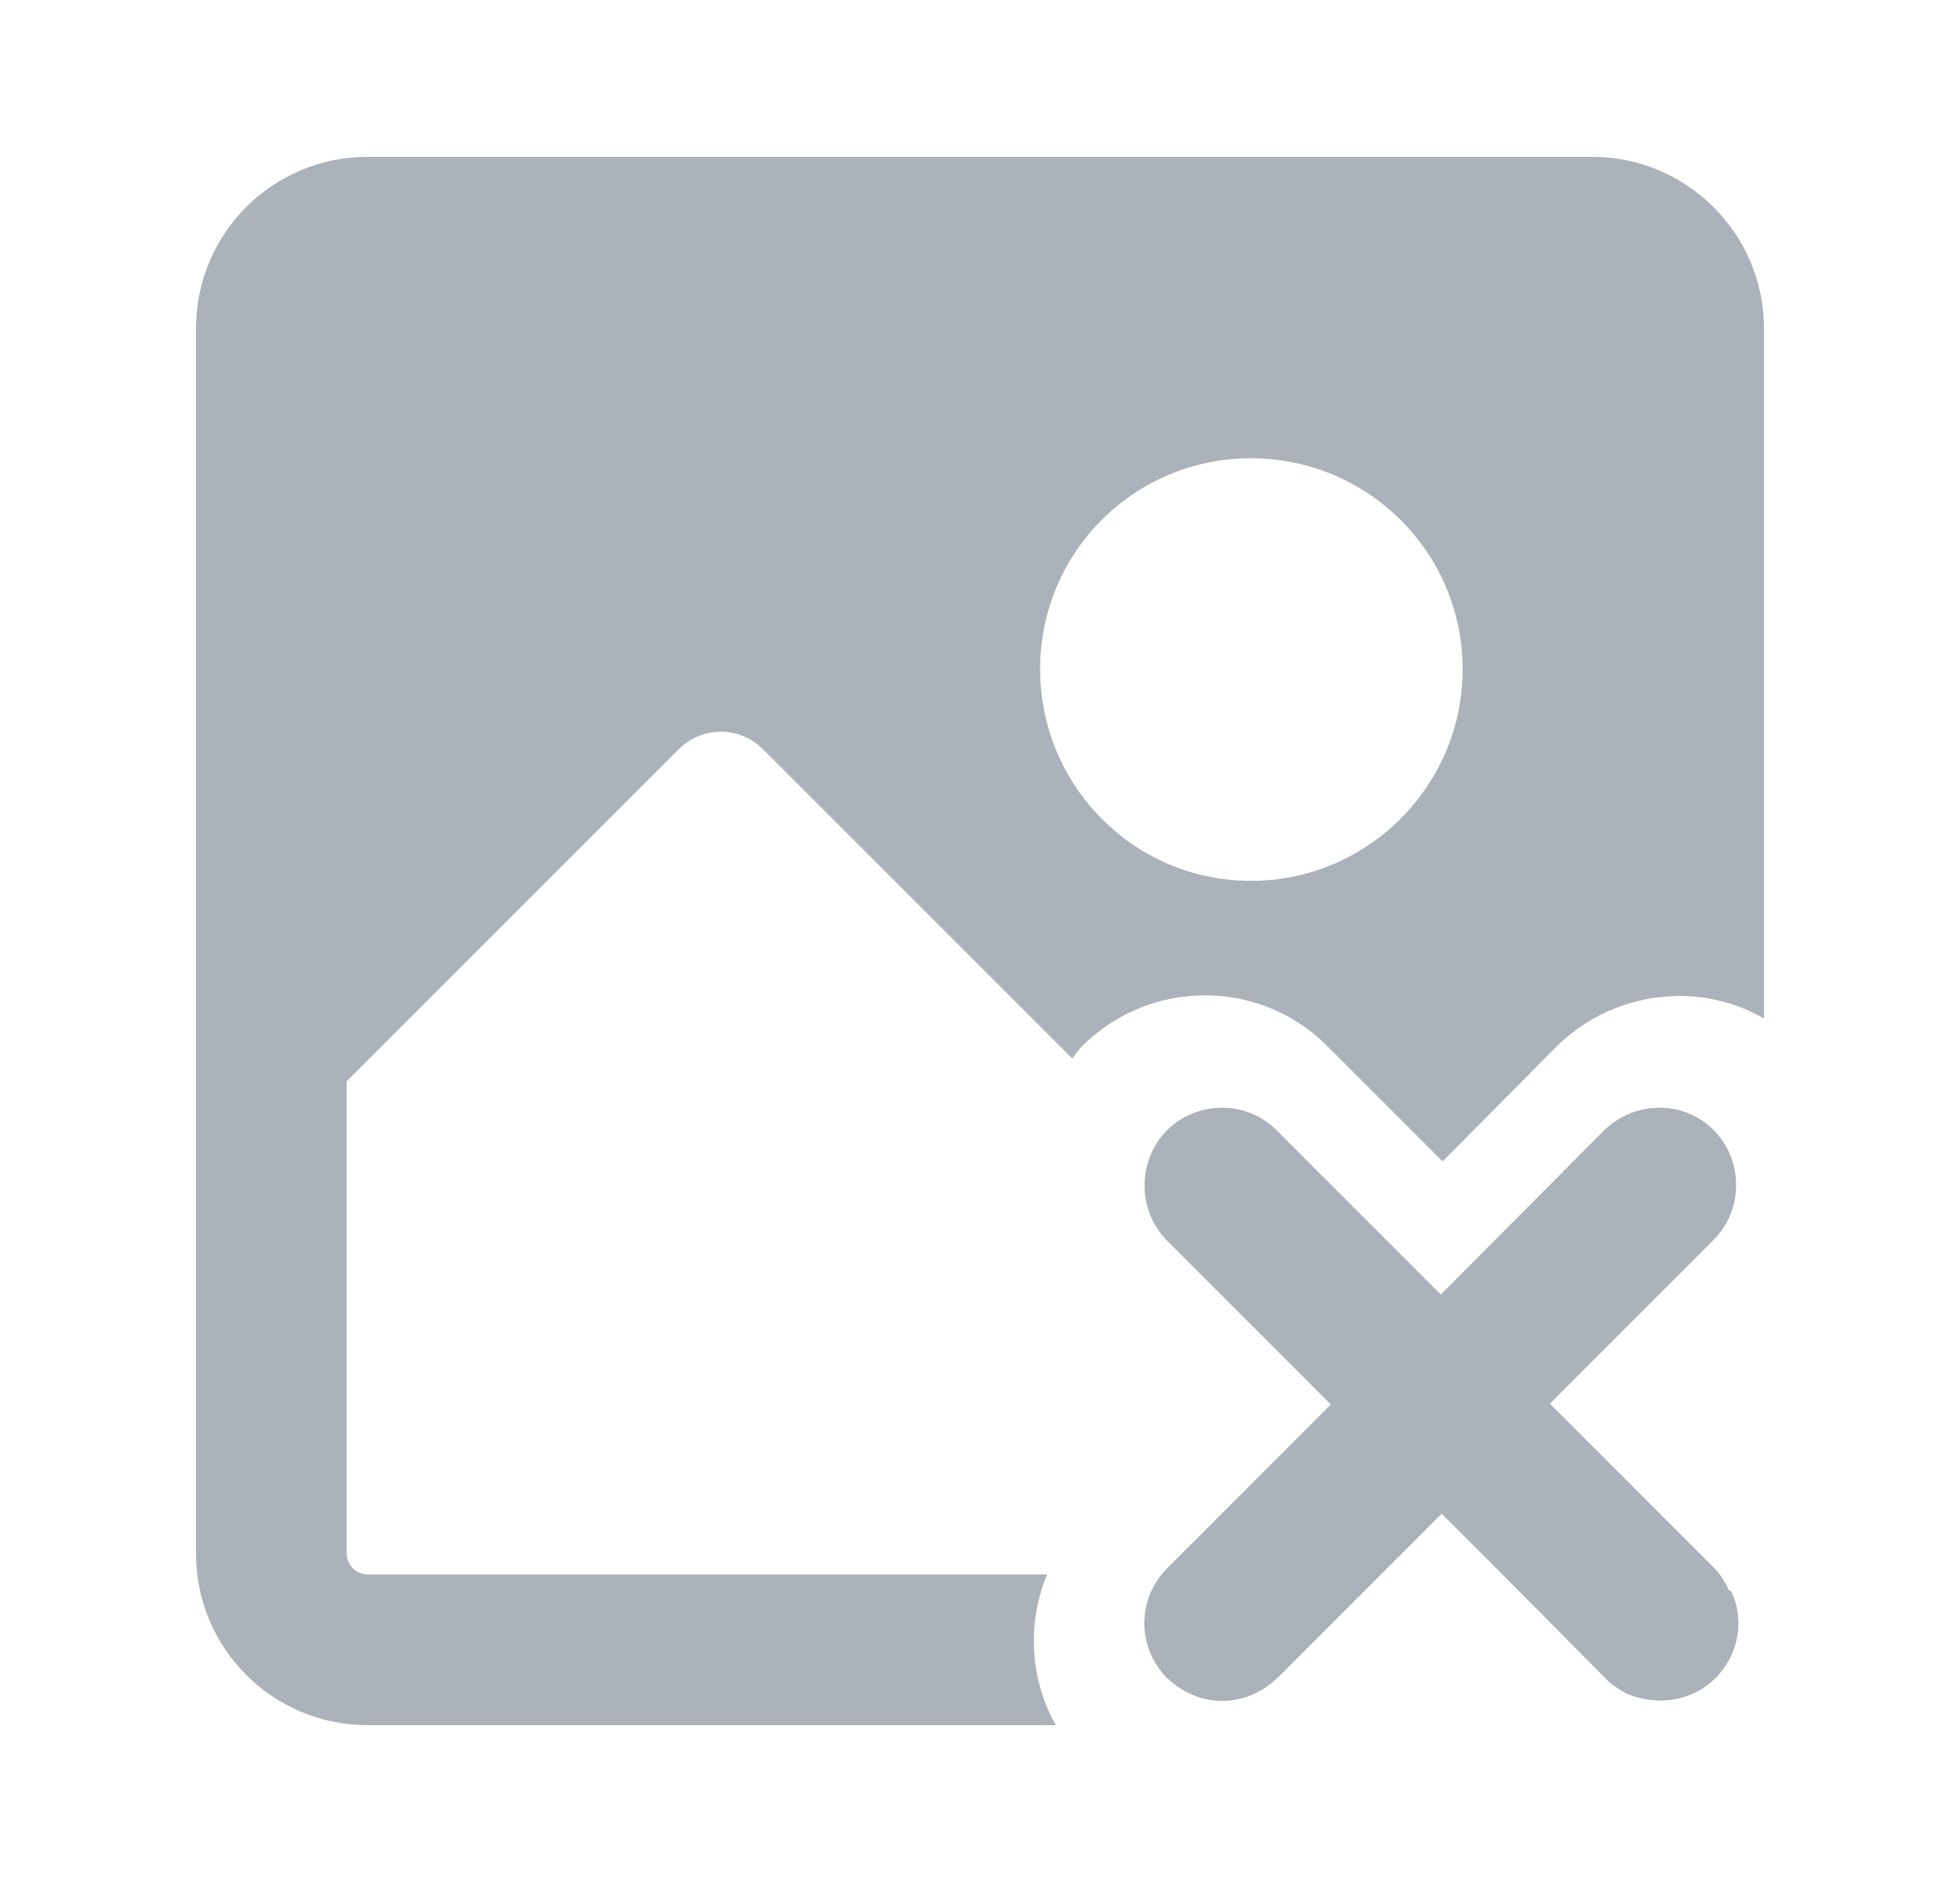 <svg width="25" height="24" viewBox="0 0 25 24" fill="none" xmlns="http://www.w3.org/2000/svg">
<path fill-rule="evenodd" clip-rule="evenodd" d="M20.311 2H4.689C3.478 2 2.5 2.978 2.5 4.189V19.811C2.5 21.022 3.478 22 4.689 22H13.467C13.133 21.411 13.1 20.689 13.356 20.078H4.689C4.544 20.078 4.422 19.956 4.422 19.811V13.789L8.656 9.556C8.956 9.256 9.433 9.256 9.733 9.556L13.678 13.5C13.722 13.433 13.767 13.378 13.822 13.322C14.689 12.478 16.067 12.489 16.911 13.322L18.4 14.811L19.878 13.322C20.6 12.633 21.678 12.511 22.5 12.989V4.189C22.5 2.978 21.511 2 20.311 2ZM15.956 11.233C14.467 11.233 13.267 10.022 13.267 8.533C13.267 7.044 14.467 5.844 15.956 5.844C17.444 5.844 18.656 7.044 18.656 8.533C18.656 10.022 17.444 11.233 15.956 11.233Z" fill="#ACB2B9"/>
<path fill-rule="evenodd" clip-rule="evenodd" d="M22.078 20.289C22.256 20.656 22.178 21.1 21.878 21.4C21.578 21.7 21.133 21.756 20.756 21.6C20.656 21.544 20.556 21.489 20.478 21.4L19 19.911L18.389 19.3L16.289 21.4C16.089 21.589 15.844 21.689 15.589 21.689C15.333 21.689 15.089 21.589 14.889 21.4C14.5 21.011 14.5 20.389 14.889 20L16.978 17.911L14.889 15.822C14.556 15.489 14.511 14.967 14.756 14.578C14.8 14.511 14.833 14.467 14.889 14.411C15.278 14.033 15.9 14.033 16.278 14.411L18.378 16.511L20.467 14.411C20.856 14.033 21.478 14.033 21.856 14.411C22.233 14.789 22.244 15.422 21.856 15.811L19.767 17.9L21.856 19.989C21.944 20.078 22.011 20.189 22.056 20.289H22.078Z" fill="#ACB2B9"/>
<path d="M22.078 20.289C22.256 20.656 22.178 21.1 21.878 21.4C21.578 21.7 21.133 21.756 20.756 21.6C20.656 21.544 20.556 21.489 20.478 21.4L19 19.911L18.389 19.3L16.289 21.4C16.089 21.589 15.844 21.689 15.589 21.689C15.333 21.689 15.089 21.589 14.889 21.4C14.5 21.011 14.5 20.389 14.889 20L16.978 17.911L14.889 15.822C14.556 15.489 14.511 14.967 14.756 14.578C14.8 14.511 14.833 14.467 14.889 14.411C15.278 14.033 15.9 14.033 16.278 14.411L18.378 16.511L20.467 14.411C20.856 14.033 21.478 14.033 21.856 14.411C22.233 14.789 22.244 15.422 21.856 15.811L19.767 17.9L21.856 19.989C21.944 20.078 22.011 20.189 22.056 20.289H22.078Z" fill="#ACB2B9"/>
</svg>

